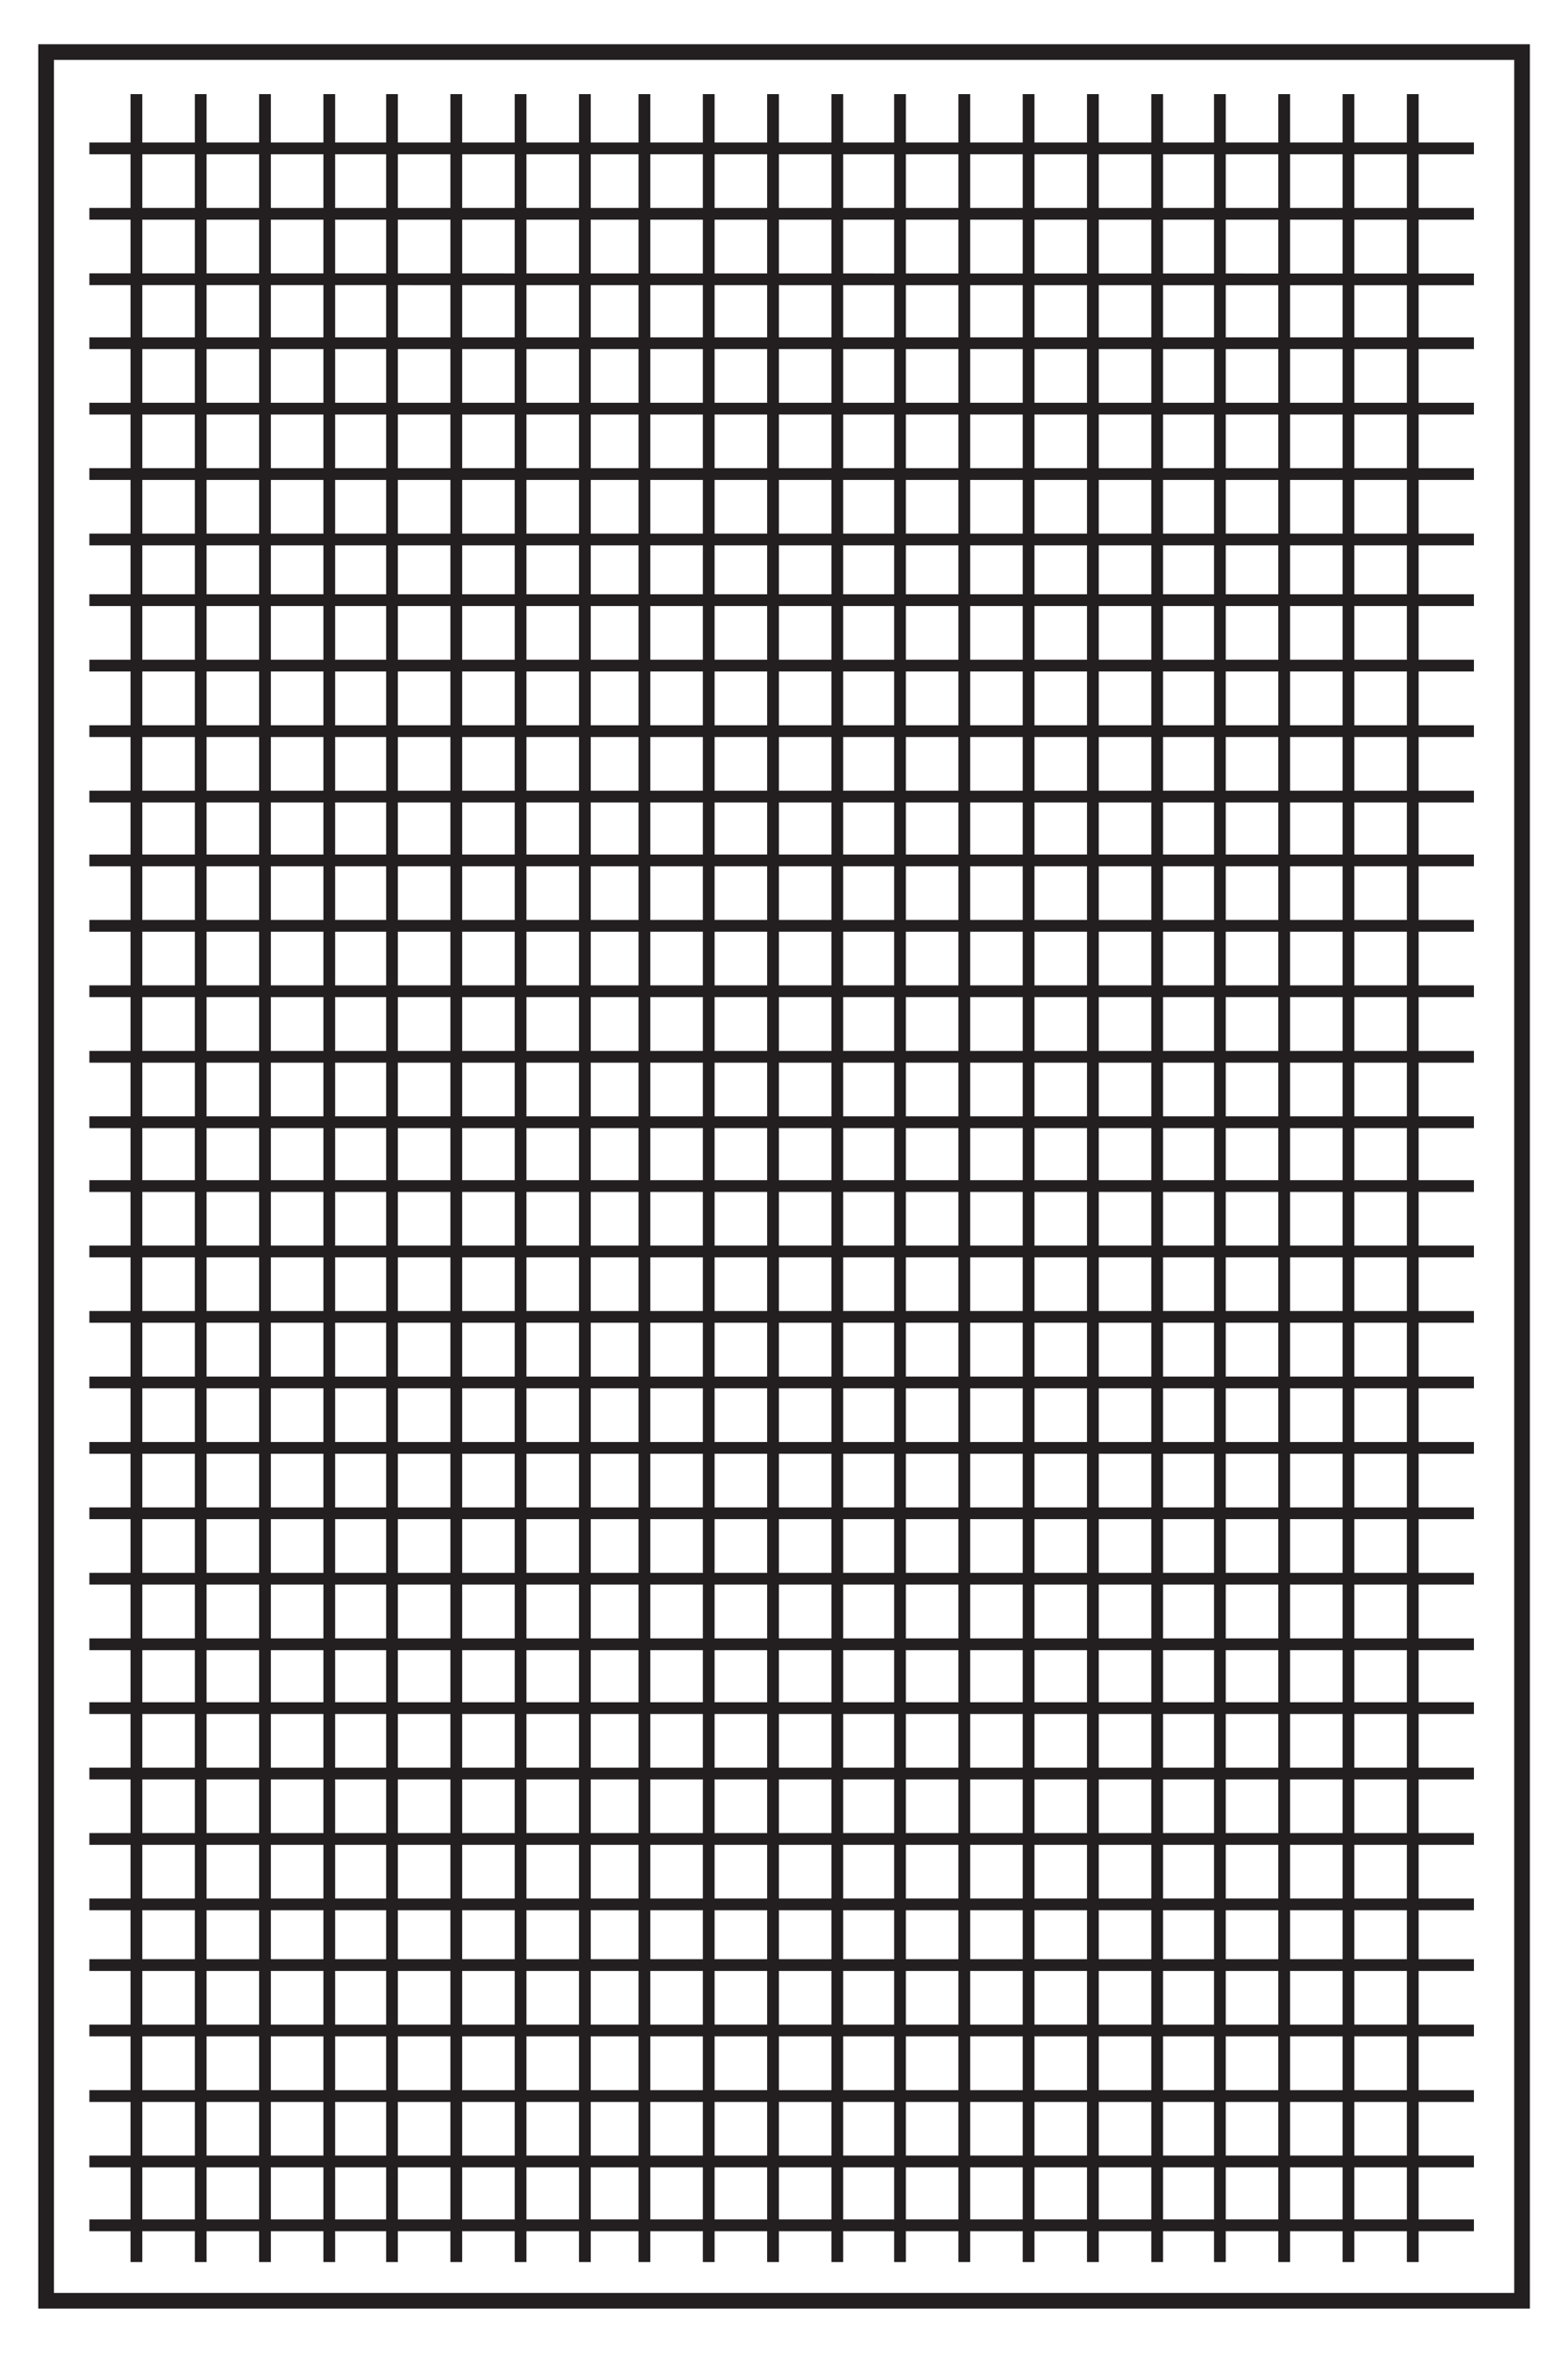 <?xml version="1.0" encoding="UTF-8"?>
<svg id="Layer_1" data-name="Layer 1" xmlns="http://www.w3.org/2000/svg" viewBox="0 0 100 150">
  <rect width="100" height="150" fill="#fff"/>
  <rect x="2.94" y="3.32" width="94.13" height="143.35" fill="none" stroke="#231f20" stroke-miterlimit="10"/>
  <g>
    <g>
      <g>
        <line x1="8.7" y1="6" x2="8.7" y2="144.2" fill="none" stroke="#231f20" stroke-miterlimit="10" stroke-width=".75"/>
        <line x1="12.8" y1="6" x2="12.8" y2="144.2" fill="none" stroke="#231f20" stroke-miterlimit="10" stroke-width=".75"/>
        <line x1="16.9" y1="6" x2="16.9" y2="144.2" fill="none" stroke="#231f20" stroke-miterlimit="10" stroke-width=".75"/>
        <line x1="21" y1="6" x2="21" y2="144.2" fill="none" stroke="#231f20" stroke-miterlimit="10" stroke-width=".75"/>
        <line x1="25" y1="6" x2="25" y2="144.2" fill="none" stroke="#231f20" stroke-miterlimit="10" stroke-width=".75"/>
        <line x1="29.1" y1="6" x2="29.1" y2="144.2" fill="none" stroke="#231f20" stroke-miterlimit="10" stroke-width=".75"/>
        <line x1="33.2" y1="6" x2="33.2" y2="144.2" fill="none" stroke="#231f20" stroke-miterlimit="10" stroke-width=".75"/>
        <line x1="37.3" y1="6" x2="37.3" y2="144.2" fill="none" stroke="#231f20" stroke-miterlimit="10" stroke-width=".75"/>
      </g>
      <g>
        <line x1="41.1" y1="6" x2="41.1" y2="144.2" fill="none" stroke="#231f20" stroke-miterlimit="10" stroke-width=".75"/>
        <line x1="45.2" y1="6" x2="45.2" y2="144.2" fill="none" stroke="#231f20" stroke-miterlimit="10" stroke-width=".75"/>
        <line x1="49.3" y1="6" x2="49.3" y2="144.2" fill="none" stroke="#231f20" stroke-miterlimit="10" stroke-width=".75"/>
        <line x1="53.4" y1="6" x2="53.4" y2="144.2" fill="none" stroke="#231f20" stroke-miterlimit="10" stroke-width=".75"/>
        <line x1="57.4" y1="6" x2="57.4" y2="144.2" fill="none" stroke="#231f20" stroke-miterlimit="10" stroke-width=".75"/>
        <line x1="61.5" y1="6" x2="61.5" y2="144.2" fill="none" stroke="#231f20" stroke-miterlimit="10" stroke-width=".75"/>
        <line x1="65.6" y1="6" x2="65.6" y2="144.2" fill="none" stroke="#231f20" stroke-miterlimit="10" stroke-width=".75"/>
        <line x1="69.7" y1="6" x2="69.7" y2="144.2" fill="none" stroke="#231f20" stroke-miterlimit="10" stroke-width=".75"/>
      </g>
      <g>
        <line x1="73.8" y1="6" x2="73.8" y2="144.2" fill="none" stroke="#231f20" stroke-miterlimit="10" stroke-width=".75"/>
        <line x1="77.8" y1="6" x2="77.8" y2="144.2" fill="none" stroke="#231f20" stroke-miterlimit="10" stroke-width=".75"/>
        <line x1="81.9" y1="6" x2="81.9" y2="144.2" fill="none" stroke="#231f20" stroke-miterlimit="10" stroke-width=".75"/>
        <line x1="86" y1="6" x2="86" y2="144.2" fill="none" stroke="#231f20" stroke-miterlimit="10" stroke-width=".75"/>
        <line x1="90.1" y1="6" x2="90.1" y2="144.2" fill="none" stroke="#231f20" stroke-miterlimit="10" stroke-width=".75"/>
      </g>
    </g>
    <line x1="94" y1="9.46" x2="5.7" y2="9.46" fill="none" stroke="#231f20" stroke-miterlimit="10" stroke-width=".75"/>
    <line x1="94" y1="13.63" x2="5.7" y2="13.63" fill="none" stroke="#231f20" stroke-miterlimit="10" stroke-width=".75"/>
    <line x1="94" y1="17.81" x2="5.7" y2="17.8" fill="none" stroke="#231f20" stroke-miterlimit="10" stroke-width=".75"/>
    <line x1="94" y1="21.88" x2="5.7" y2="21.88" fill="none" stroke="#231f20" stroke-miterlimit="10" stroke-width=".75"/>
    <line x1="94" y1="26.05" x2="5.7" y2="26.05" fill="none" stroke="#231f20" stroke-miterlimit="10" stroke-width=".75"/>
    <line x1="94" y1="30.22" x2="5.7" y2="30.22" fill="none" stroke="#231f20" stroke-miterlimit="10" stroke-width=".75"/>
    <line x1="94" y1="34.39" x2="5.7" y2="34.39" fill="none" stroke="#231f20" stroke-miterlimit="10" stroke-width=".75"/>
    <g>
      <line x1="94" y1="38.26" x2="5.7" y2="38.26" fill="none" stroke="#231f20" stroke-miterlimit="10" stroke-width=".75"/>
      <line x1="94" y1="42.43" x2="5.7" y2="42.43" fill="none" stroke="#231f20" stroke-miterlimit="10" stroke-width=".75"/>
      <line x1="94" y1="46.61" x2="5.7" y2="46.61" fill="none" stroke="#231f20" stroke-miterlimit="10" stroke-width=".75"/>
      <line x1="94" y1="50.78" x2="5.7" y2="50.78" fill="none" stroke="#231f20" stroke-miterlimit="10" stroke-width=".75"/>
      <line x1="94" y1="54.85" x2="5.7" y2="54.85" fill="none" stroke="#231f20" stroke-miterlimit="10" stroke-width=".75"/>
      <line x1="94" y1="59.02" x2="5.7" y2="59.02" fill="none" stroke="#231f20" stroke-miterlimit="10" stroke-width=".75"/>
      <line x1="94" y1="63.19" x2="5.7" y2="63.19" fill="none" stroke="#231f20" stroke-miterlimit="10" stroke-width=".75"/>
      <line x1="94" y1="67.37" x2="5.7" y2="67.37" fill="none" stroke="#231f20" stroke-miterlimit="10" stroke-width=".75"/>
    </g>
    <g>
      <line x1="94" y1="71.54" x2="5.7" y2="71.54" fill="none" stroke="#231f20" stroke-miterlimit="10" stroke-width=".75"/>
      <line x1="94" y1="75.61" x2="5.7" y2="75.61" fill="none" stroke="#231f20" stroke-miterlimit="10" stroke-width=".75"/>
      <line x1="94" y1="79.78" x2="5.7" y2="79.78" fill="none" stroke="#231f20" stroke-miterlimit="10" stroke-width=".75"/>
      <line x1="94" y1="83.95" x2="5.7" y2="83.95" fill="none" stroke="#231f20" stroke-miterlimit="10" stroke-width=".75"/>
      <line x1="94" y1="88.13" x2="5.7" y2="88.13" fill="none" stroke="#231f20" stroke-miterlimit="10" stroke-width=".75"/>
    </g>
    <g>
      <line x1="94" y1="92.3" x2="5.7" y2="92.3" fill="none" stroke="#231f20" stroke-miterlimit="10" stroke-width=".75"/>
      <line x1="94" y1="96.47" x2="5.7" y2="96.47" fill="none" stroke="#231f20" stroke-miterlimit="10" stroke-width=".75"/>
      <line x1="94" y1="100.64" x2="5.7" y2="100.64" fill="none" stroke="#231f20" stroke-miterlimit="10" stroke-width=".75"/>
      <line x1="94" y1="104.82" x2="5.7" y2="104.82" fill="none" stroke="#231f20" stroke-miterlimit="10" stroke-width=".75"/>
      <line x1="94" y1="108.89" x2="5.7" y2="108.89" fill="none" stroke="#231f20" stroke-miterlimit="10" stroke-width=".75"/>
      <line x1="94" y1="113.06" x2="5.7" y2="113.06" fill="none" stroke="#231f20" stroke-miterlimit="10" stroke-width=".75"/>
      <line x1="94" y1="117.23" x2="5.7" y2="117.23" fill="none" stroke="#231f20" stroke-miterlimit="10" stroke-width=".75"/>
      <line x1="94" y1="121.4" x2="5.7" y2="121.4" fill="none" stroke="#231f20" stroke-miterlimit="10" stroke-width=".75"/>
    </g>
    <line x1="94" y1="125.27" x2="5.7" y2="125.27" fill="none" stroke="#231f20" stroke-miterlimit="10" stroke-width=".75"/>
    <line x1="94" y1="129.44" x2="5.7" y2="129.44" fill="none" stroke="#231f20" stroke-miterlimit="10" stroke-width=".75"/>
    <line x1="94" y1="133.62" x2="5.7" y2="133.62" fill="none" stroke="#231f20" stroke-miterlimit="10" stroke-width=".75"/>
    <line x1="94" y1="137.79" x2="5.7" y2="137.79" fill="none" stroke="#231f20" stroke-miterlimit="10" stroke-width=".75"/>
    <line x1="94" y1="141.86" x2="5.7" y2="141.86" fill="none" stroke="#231f20" stroke-miterlimit="10" stroke-width=".75"/>
  </g>
</svg>